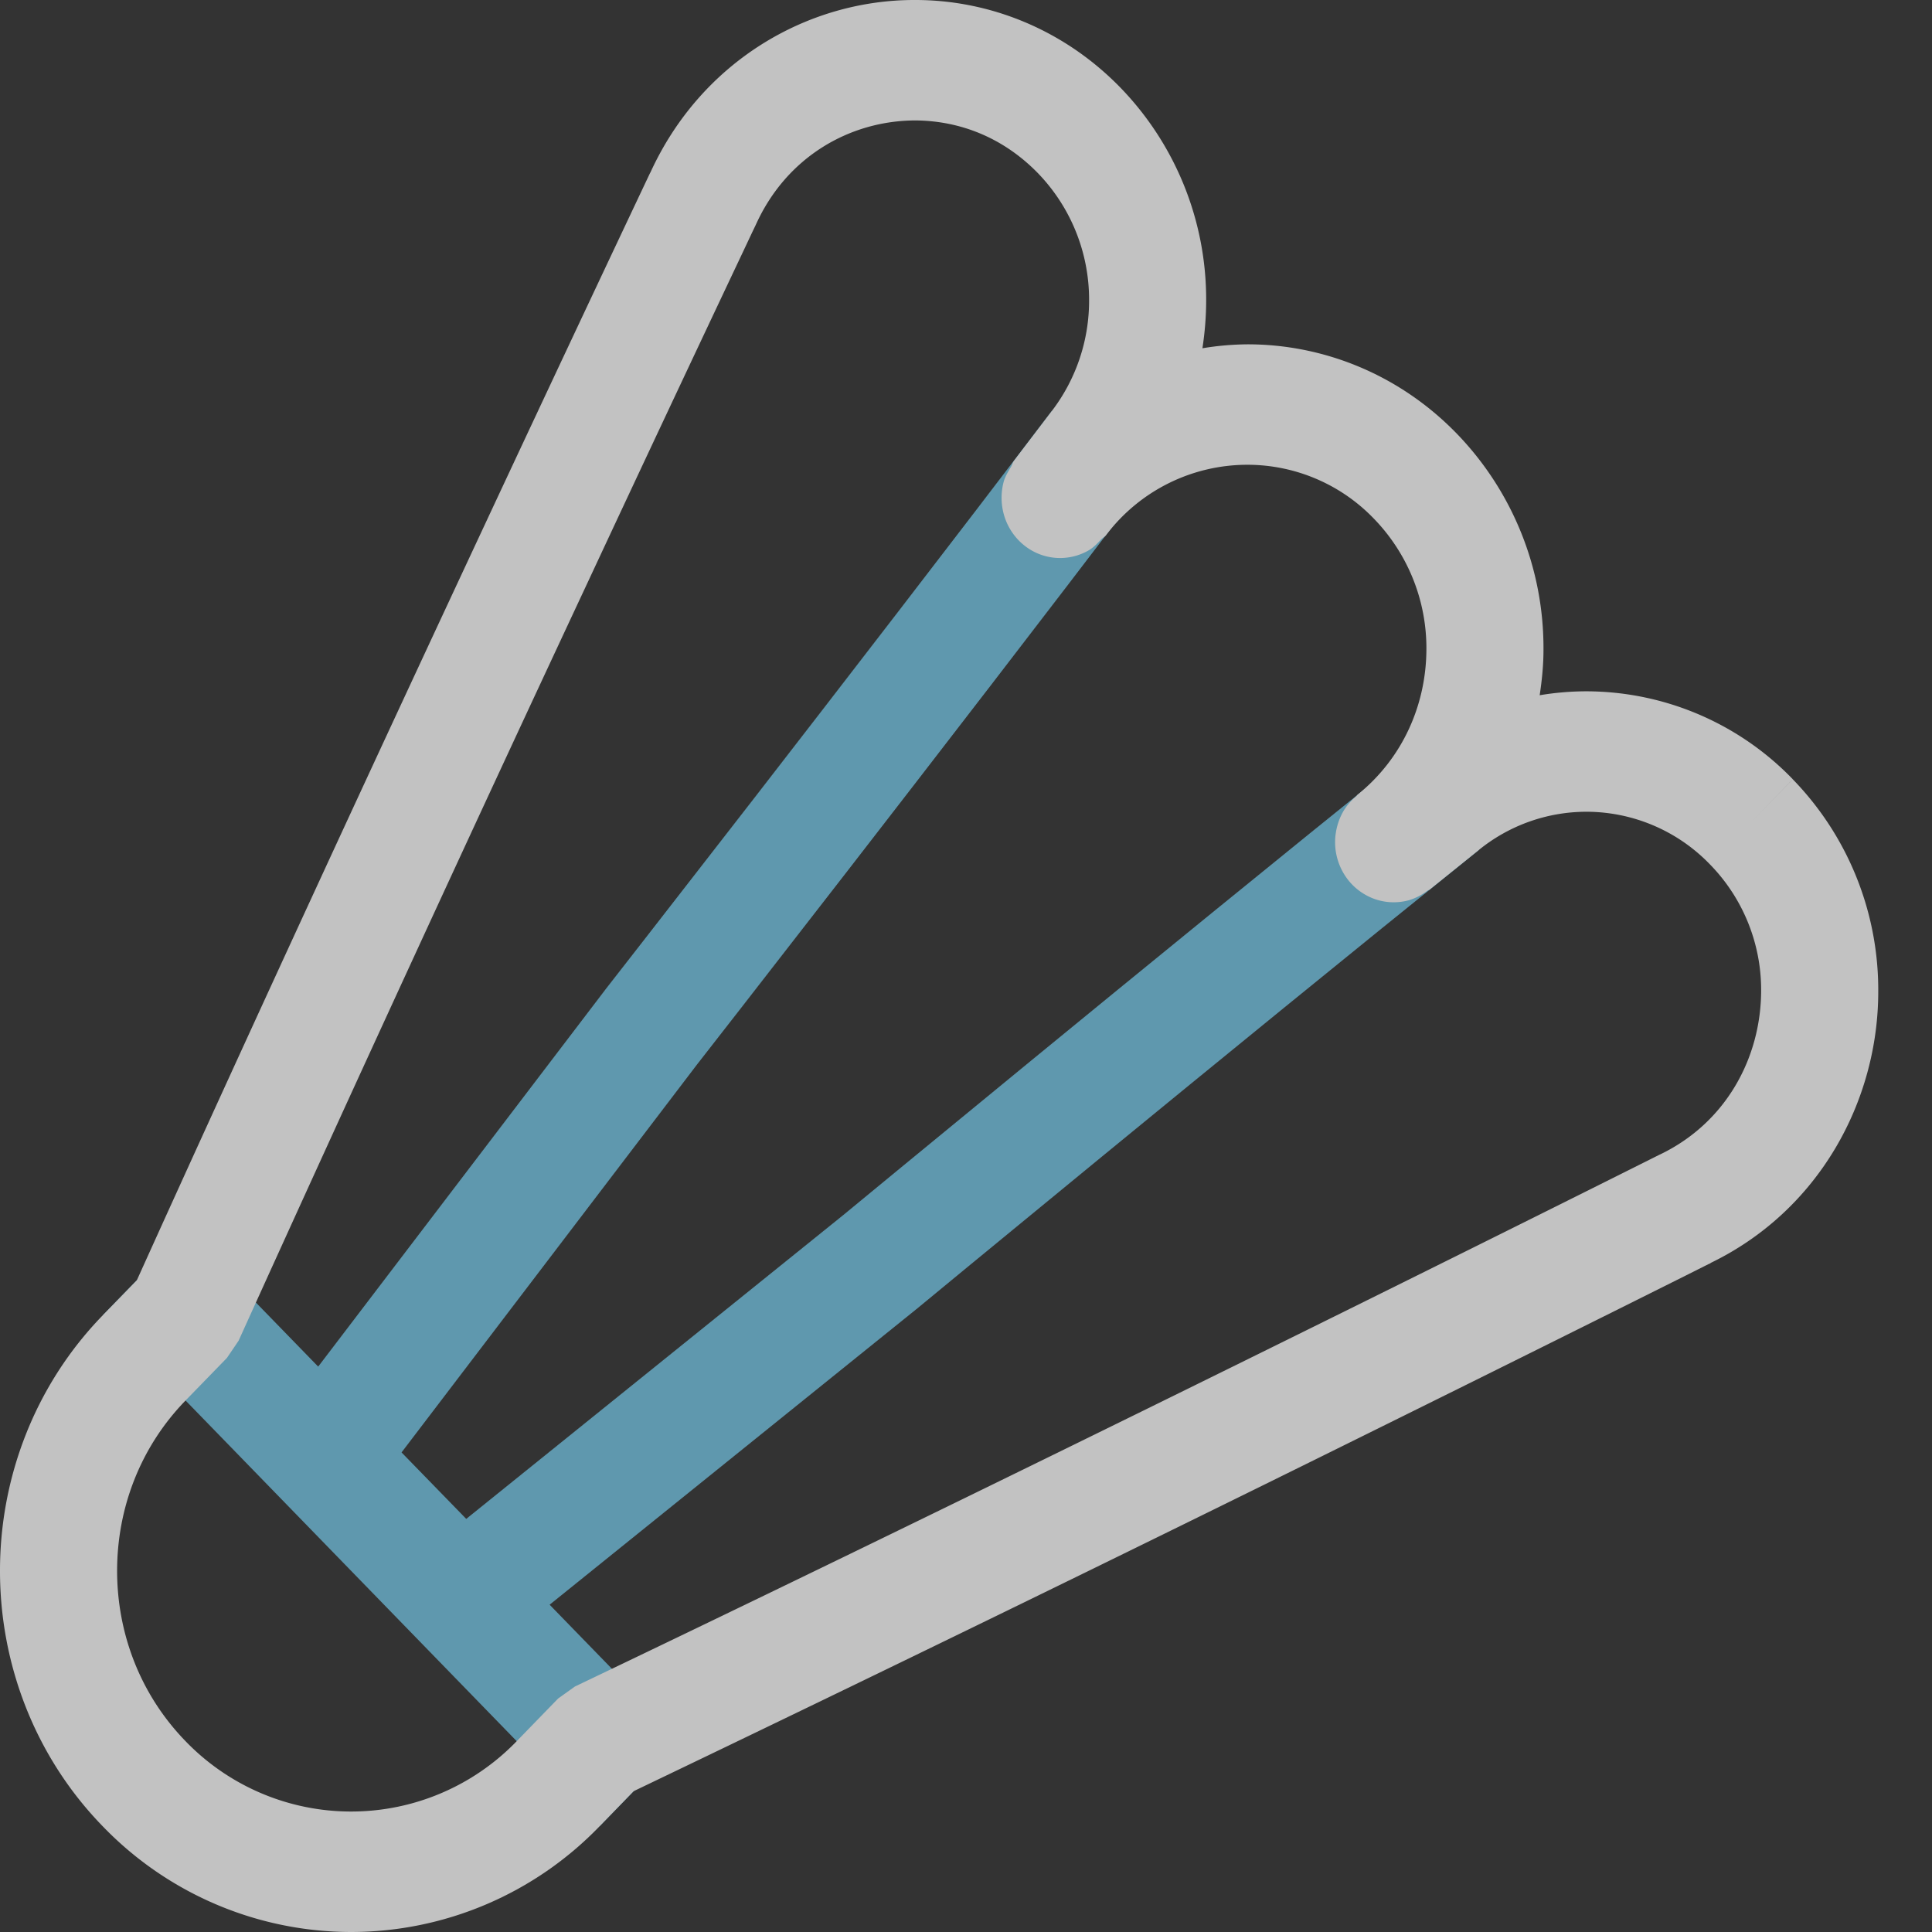 <svg width="62" height="62" viewBox="0 0 62 62"><rect x="0" y="0" width="62" height="62" fill="#333333" stroke="none"/><g opacity=".7"><path d="M21.895 55.876l-4.257-4.379 11.76-9.477.008-.006c.006-.005 2.475-2.044 5.971-4.91 3.495-2.866 8.011-6.553 12.085-9.83l-2.315-3.044c-8.135 6.545-17.98 14.677-18.085 14.762l-12.1 9.751-2.076-2.133 9.477-12.442c.032-.04 7.971-10.21 14.356-18.606l-2.96-2.38c-3.186 4.19-6.769 8.833-9.555 12.43-2.786 3.594-4.77 6.135-4.774 6.14l-.006.009-9.213 12.095-4.258-4.38-2.656 2.734 15.941 16.399 2.657-2.733" fill="#72C3E2"/><path d="M44.091 16.646a5.629 5.629 0 00-4.063-1.731 5.684 5.684 0 00-4.532 2.257c-.043.056-.105.083-.154.133-.126.134-.252.269-.408.358a1.835 1.835 0 01-2.074-.168c-.2-.16-.36-.358-.481-.578-.24-.443-.3-.968-.17-1.457.048-.172.144-.325.236-.48.037-.063.05-.135.096-.194.407-.538.815-1.073 1.219-1.604a5.83 5.83 0 001.19-3.549 5.837 5.837 0 00-1.643-4.077c-1.129-1.158-2.527-1.685-3.945-1.691-2.091.01-4.117 1.165-5.101 3.335l-.04.084-.077.16-.293.622a2269.798 2269.798 0 00-4.994 10.629 2196.983 2196.983 0 00-11.2 24.33l-.375.553-1.328 1.366c-1.467 1.51-2.195 3.478-2.196 5.465.001 1.989.729 3.956 2.196 5.467a7.382 7.382 0 0010.628 0l1.328-1.368.538-.385c16.685-7.975 34.757-17.042 34.804-17.066l.023-.011h.002c2.11-1.015 3.233-3.096 3.24-5.249a5.762 5.762 0 00-1.641-4.056 5.513 5.513 0 00-3.966-1.691 5.486 5.486 0 00-3.448 1.223l-1.58 1.272c-.023.02-.05.021-.073.038a1.879 1.879 0 01-.588.304c-.476.133-.985.07-1.413-.178a1.88 1.88 0 01-.564-.495 1.968 1.968 0 01-.385-1.424l.002-.01c.03-.243.105-.48.223-.7.111-.204.265-.382.446-.534.015-.014.02-.031.035-.043 1.468-1.185 2.206-2.914 2.21-4.675a5.963 5.963 0 00-1.684-4.182zM29.361 0c2.35-.004 4.756.918 6.603 2.821a9.763 9.763 0 012.743 6.812c0 .516-.041 1.03-.12 1.543a9.24 9.24 0 011.44-.126c2.413-.004 4.86.947 6.721 2.864a9.887 9.887 0 012.784 6.914c.002.497-.048.992-.122 1.483a9.11 9.11 0 011.5-.126 9.223 9.223 0 016.622 2.821l-1.328 1.369 1.328-1.367a9.695 9.695 0 012.743 6.79c.008 3.536-1.907 7.053-5.384 8.734l.002.004-.002-.002h-.002l.002.002.002.006h-.002l-.01.002-.04.017-.155.077-.605.304-2.285 1.14a2834.6 2834.6 0 01-8.06 4 2087.002 2087.002 0 01-23.404 11.4l-1.093 1.127A11.086 11.086 0 0111.267 62a11.085 11.085 0 01-7.97-3.392C1.101 56.352-.002 53.37 0 50.409c-.002-2.96 1.101-5.94 3.297-8.199l1.094-1.124C11.957 24.348 20.479 6.36 20.855 5.565v-.001.002h-.001l.002-.002.012-.025.002.001C22.504 1.963 25.925-.008 29.362 0z" fill="#FFF" fill-rule="evenodd"/></g></svg>